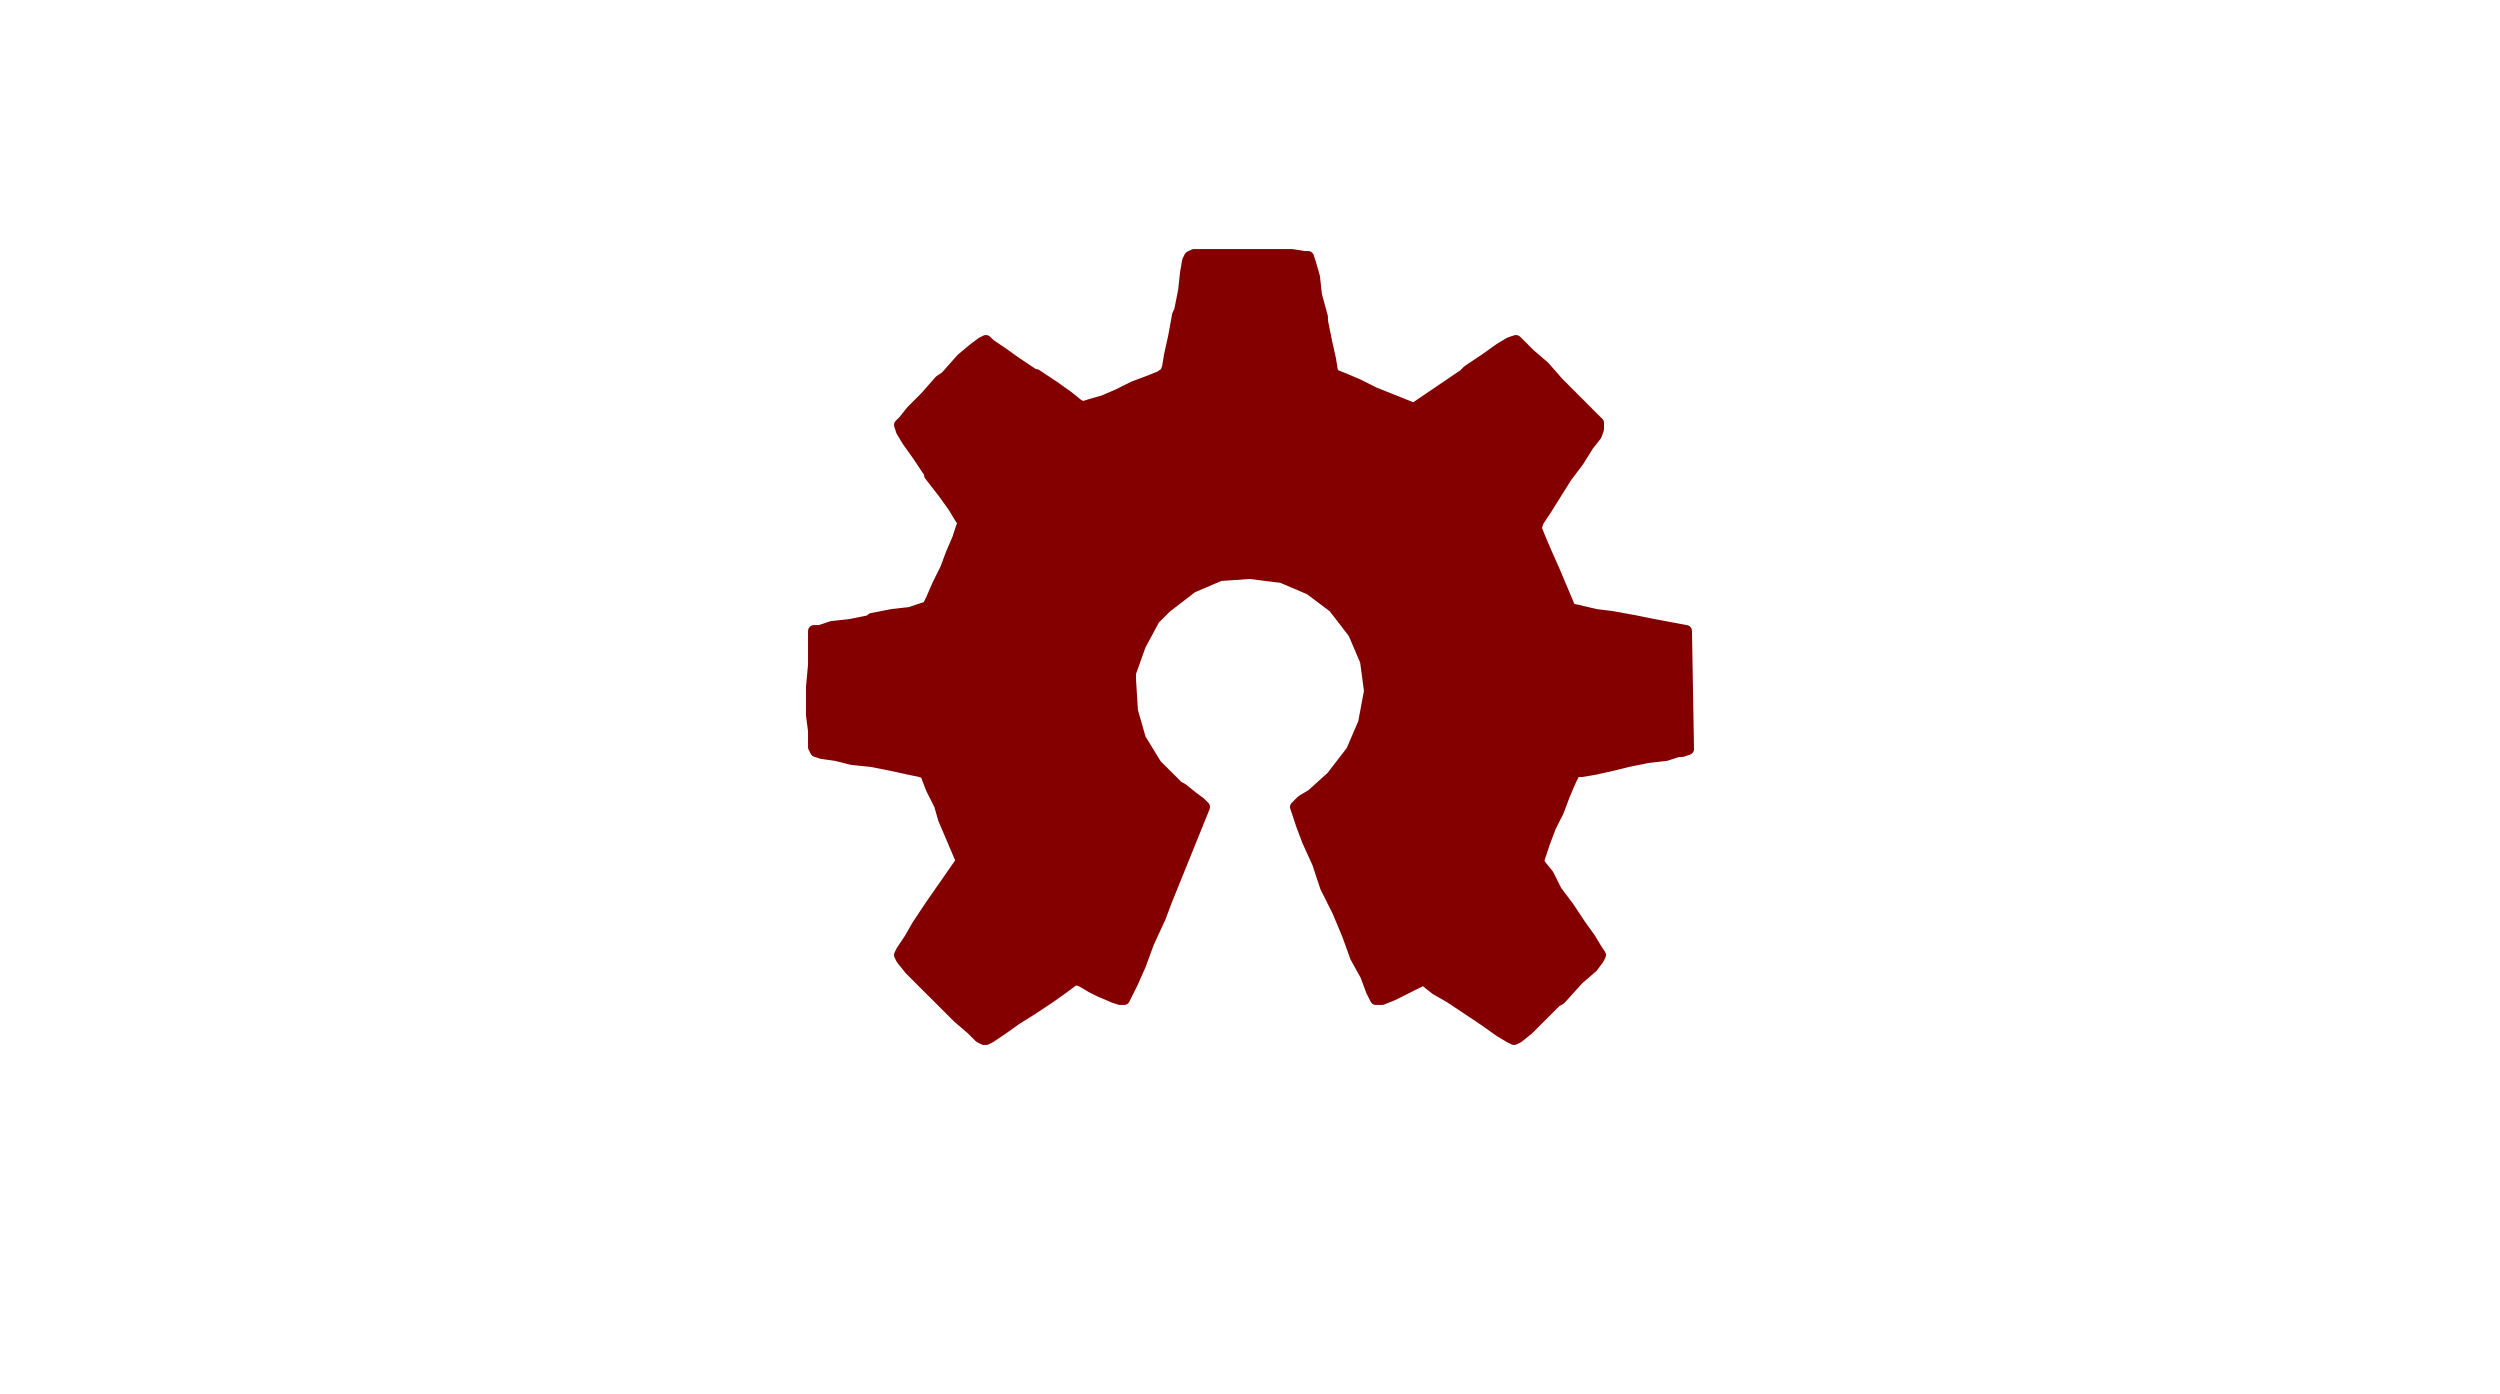 <?xml version="1.0" standalone="no"?>
 <!DOCTYPE svg PUBLIC "-//W3C//DTD SVG 1.1//EN" 
 "http://www.w3.org/Graphics/SVG/1.1/DTD/svg11.dtd"> 
<svg
  xmlns:svg="http://www.w3.org/2000/svg"
  xmlns="http://www.w3.org/2000/svg"
  xmlns:xlink="http://www.w3.org/1999/xlink"
  version="1.1"
  width="31.75mm" height="17.704mm" viewBox="0 0 31.75 17.704">
<title>SVG Image created as logo_open_hardware_small.svg date 2024/01/16 15:10:33 </title>
  <desc>Image generated by Eeschema-SVG </desc>
<g style="fill:#000000; fill-opacity:1;stroke:#000000; stroke-opacity:1;
stroke-linecap:round; stroke-linejoin:round;"
 transform="translate(0 0) scale(1 1)">
</g>
<g style="fill:#840000; fill-opacity:0.0; 
stroke:#840000; stroke-width:0; stroke-opacity:1; 
stroke-linecap:round; stroke-linejoin:round;">
</g>
<g style="fill:#840084; fill-opacity:0.0; 
stroke:#840084; stroke-width:0; stroke-opacity:1; 
stroke-linecap:round; stroke-linejoin:round;">
</g>
<g style="fill:#840000; fill-opacity:0.0; 
stroke:#840000; stroke-width:0; stroke-opacity:1; 
stroke-linecap:round; stroke-linejoin:round;">
</g>
<g style="fill:#840000; fill-opacity:1; 
stroke:#840000; stroke-width:0.152; stroke-opacity:1; 
stroke-linecap:round; stroke-linejoin:round;">
<path style="fill:#840000; fill-opacity:1; 
stroke:#840000; stroke-width:0.152; stroke-opacity:1; 
stroke-linecap:round; stroke-linejoin:round;fill-rule:evenodd;"
d="M 19.228,13.195
19.177,13.17
19.05,13.094
18.872,12.967
18.644,12.814
18.415,12.662
18.237,12.56
18.11,12.459
18.059,12.433
18.034,12.459
17.932,12.509
17.78,12.586
17.678,12.636
17.551,12.687
17.475,12.687
17.475,12.687
17.424,12.586
17.348,12.383
17.221,12.154
17.12,11.874
16.993,11.57
16.84,11.265
16.739,10.96
16.612,10.681
16.535,10.477
16.485,10.325
16.459,10.249
16.459,10.249
16.535,10.173
16.662,10.097
16.916,9.868
17.17,9.538
17.323,9.182
17.399,8.776
17.348,8.395
17.196,8.039
16.942,7.709
16.637,7.48
16.281,7.328
15.875,7.277
15.494,7.303
15.138,7.455
14.808,7.709
14.656,7.861
14.478,8.191
14.351,8.547
14.351,8.623
14.376,9.03
14.478,9.385
14.681,9.716
14.961,9.995
15.011,10.02
15.138,10.122
15.24,10.198
15.291,10.249
14.808,11.443
14.732,11.646
14.58,11.976
14.478,12.255
14.376,12.484
14.3,12.636
14.275,12.687
14.275,12.687
14.224,12.687
14.148,12.662
13.97,12.586
13.868,12.535
13.741,12.459
13.665,12.433
13.614,12.459
13.513,12.535
13.335,12.662
13.106,12.814
12.903,12.941
12.725,13.068
12.573,13.17
12.522,13.195
12.497,13.195
12.446,13.17
12.344,13.068
12.167,12.916
11.938,12.687
11.913,12.662
11.709,12.459
11.557,12.306
11.455,12.179
11.43,12.129
11.43,12.129
11.455,12.078
11.557,11.925
11.659,11.748
11.811,11.519
12.217,10.935
11.989,10.401
11.938,10.223
11.836,10.02
11.786,9.893
11.76,9.817
11.684,9.792
11.557,9.766
11.328,9.716
11.074,9.665
10.82,9.639
10.617,9.588
10.439,9.563
10.363,9.538
10.363,9.538
10.338,9.487
10.338,9.411
10.338,9.284
10.312,9.081
10.312,8.776
10.312,8.725
10.338,8.445
10.338,8.217
10.338,8.09
10.338,8.014
10.338,8.014
10.414,8.014
10.566,7.963
10.795,7.938
11.049,7.887
11.074,7.861
11.328,7.811
11.557,7.785
11.709,7.734
11.786,7.709
11.786,7.709
11.836,7.607
11.913,7.429
12.014,7.226
12.09,7.023
12.167,6.845
12.217,6.693
12.243,6.642
12.243,6.642
12.192,6.566
12.116,6.439
11.989,6.261
11.811,6.032
11.811,6.007
11.659,5.779
11.532,5.601
11.455,5.474
11.43,5.397
11.43,5.397
11.481,5.347
11.582,5.22
11.76,5.042
11.938,4.839
12.014,4.788
12.217,4.559
12.37,4.432
12.471,4.356
12.522,4.331
12.522,4.331
12.573,4.381
12.725,4.483
12.903,4.61
13.132,4.763
13.157,4.763
13.386,4.915
13.564,5.042
13.691,5.144
13.741,5.169
13.767,5.169
13.843,5.144
14.021,5.093
14.199,5.016
14.402,4.915
14.605,4.839
14.732,4.788
14.808,4.737
14.808,4.737
14.834,4.661
14.859,4.508
14.91,4.28
14.961,4
14.986,3.95
15.037,3.696
15.062,3.467
15.088,3.315
15.113,3.264
15.164,3.239
15.291,3.239
15.469,3.239
15.723,3.239
15.951,3.239
16.205,3.239
16.408,3.239
16.561,3.264
16.612,3.264
16.612,3.264
16.637,3.34
16.688,3.518
16.713,3.747
16.789,4.026
16.789,4.077
16.84,4.331
16.891,4.559
16.916,4.712
16.942,4.763
16.942,4.763
17.069,4.813
17.247,4.889
17.45,4.991
17.958,5.194
18.593,4.763
18.644,4.712
18.872,4.559
19.05,4.432
19.177,4.356
19.253,4.331
19.253,4.331
19.304,4.381
19.431,4.508
19.609,4.661
19.787,4.864
19.939,5.016
20.117,5.194
20.218,5.296
20.295,5.372
20.295,5.423
20.295,5.448
20.269,5.524
20.168,5.652
20.041,5.855
19.888,6.058
19.761,6.261
19.634,6.464
19.533,6.617
19.507,6.693
19.507,6.718
19.558,6.845
19.634,7.023
19.736,7.252
19.939,7.734
20.269,7.811
20.472,7.836
20.752,7.887
21.006,7.938
21.412,8.014
21.438,9.512
21.361,9.538
21.311,9.538
21.158,9.588
20.93,9.614
20.676,9.665
20.472,9.716
20.244,9.766
20.091,9.792
20.015,9.792
19.99,9.817
19.939,9.919
19.863,10.097
19.787,10.3
19.685,10.503
19.609,10.706
19.558,10.858
19.533,10.935
19.558,10.986
19.66,11.113
19.761,11.316
19.914,11.519
20.066,11.748
20.193,11.925
20.269,12.052
20.32,12.129
20.295,12.179
20.218,12.281
20.041,12.433
19.812,12.687
19.761,12.713
19.558,12.916
19.406,13.068
19.279,13.17
Z" /> 
</g>
<g style="fill:#840084; fill-opacity:1; 
stroke:#840084; stroke-width:0.152; stroke-opacity:1; 
stroke-linecap:round; stroke-linejoin:round;">
</g> 
</svg>
